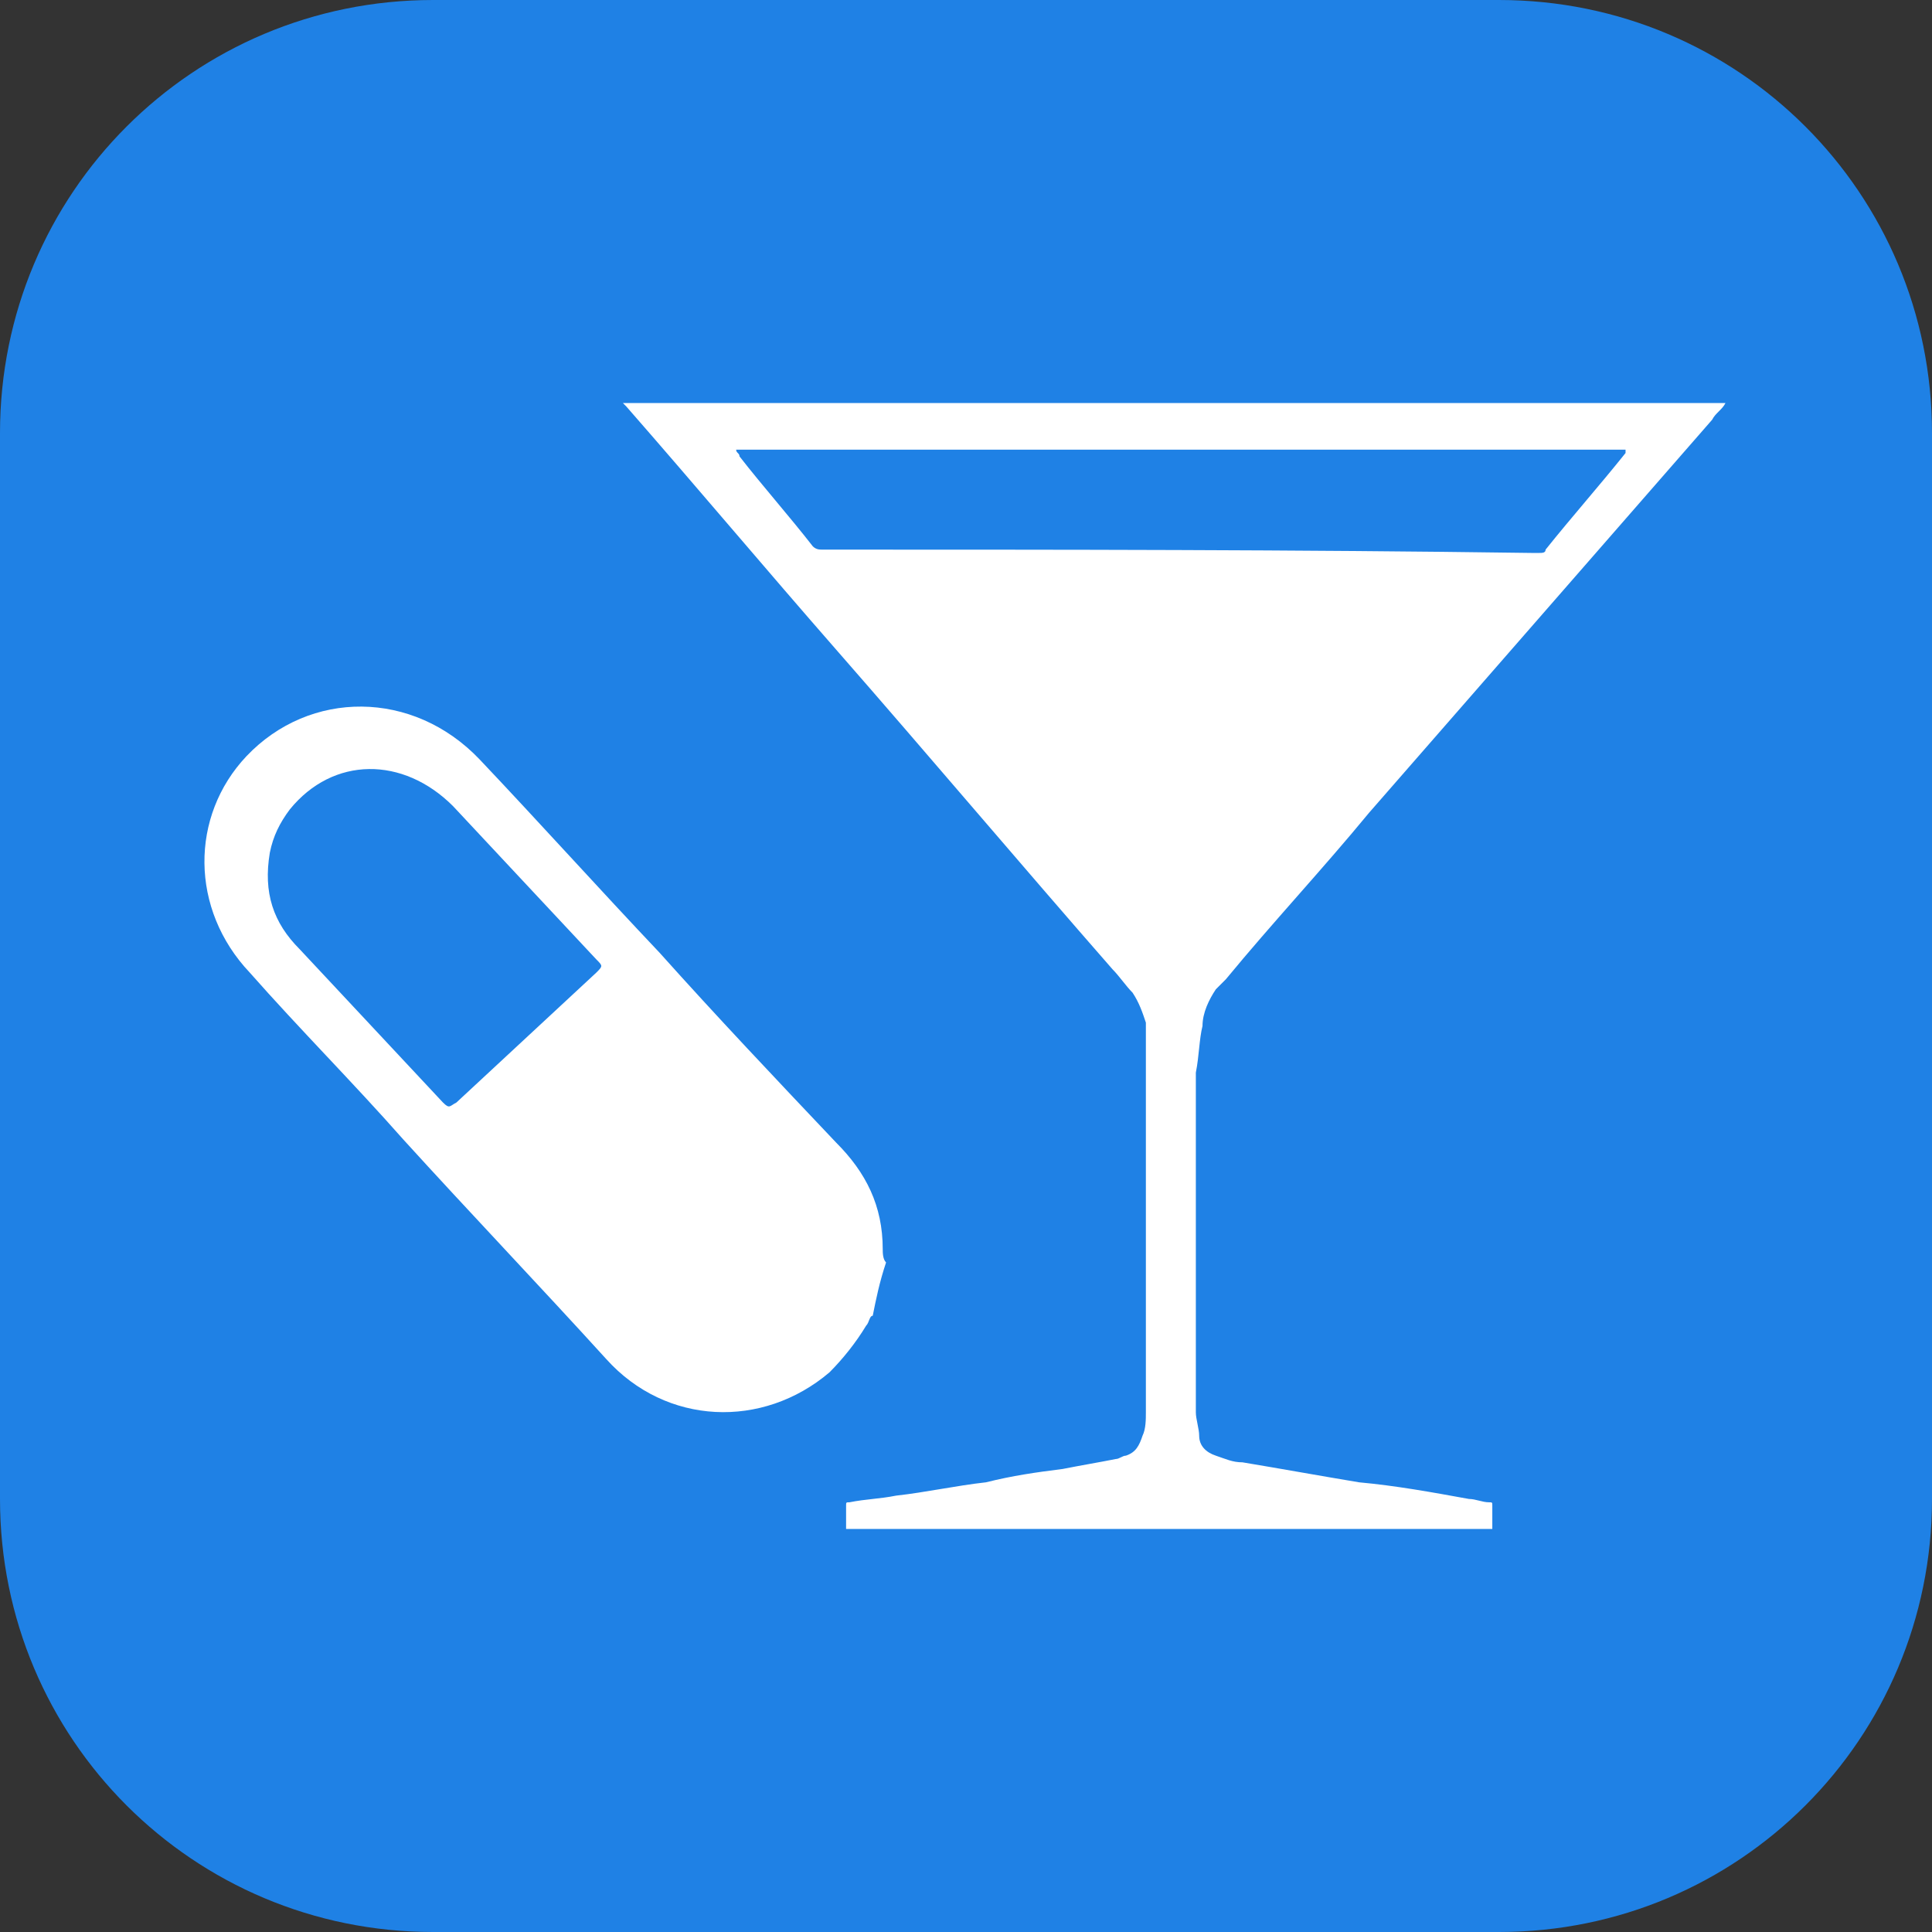 <?xml version="1.0" encoding="utf-8"?>
<!-- Generator: Adobe Illustrator 19.1.1, SVG Export Plug-In . SVG Version: 6.00 Build 0)  -->
<!DOCTYPE svg PUBLIC "-//W3C//DTD SVG 1.1//EN" "http://www.w3.org/Graphics/SVG/1.1/DTD/svg11.dtd">
<svg version="1.1" id="Layer_1" xmlns="http://www.w3.org/2000/svg" xmlns:xlink="http://www.w3.org/1999/xlink" x="0px" y="0px"
	 width="58px" height="58px" viewBox="0 0 58 58" style="enable-background:new 0 0 58 58;" xml:space="preserve">
<rect x="0" y="0" width="58" height="58" fill="#333333" stroke="none"/>
<style type="text/css">
	.st0{fill:#1F81E5;}
	.st1{fill:#FFFFFF;}
</style>
<g>
	<path class="st0" d="M58,45c0,7.2-5.8,13-13,13H13C5.8,58,0,52.2,0,45V13C0,5.8,5.8,0,13,0H45c7.2,0,13,5.8,13,13V45z"/>
	<g>
		<path class="st1" d="M7.5,29.2c1.5,1.7,3.1,3.3,4.6,5c2,2.2,4.1,4.4,6.1,6.6c1.8,2,4.7,2.1,6.7,0.4c0.4-0.4,0.8-0.9,1.1-1.4
			c0.1-0.1,0.1-0.3,0.2-0.3c0.1-0.5,0.2-1,0.4-1.6c-0.1-0.1-0.1-0.3-0.1-0.4c0-1.3-0.5-2.3-1.4-3.2c-1.8-1.9-3.6-3.8-5.3-5.7
			c-1.8-1.9-3.6-3.9-5.4-5.8c-2-2.1-5.1-2.1-7-0.1C5.7,24.5,5.7,27.3,7.5,29.2z M8.1,25.6c0.1-0.5,0.3-0.9,0.6-1.3
			c1.3-1.6,3.4-1.6,4.9-0.1c1.4,1.5,2.9,3.1,4.3,4.6c0.2,0.2,0.2,0.2,0,0.4c-1.4,1.3-2.8,2.6-4.2,3.9c-0.2,0.1-0.2,0.2-0.4,0
			c-1.4-1.5-2.9-3.1-4.3-4.6C8.2,27.7,7.9,26.8,8.1,25.6z"/>
		<path class="st1" d="M36.1,30.8c0-0.4,0.2-0.8,0.4-1.1c0.1-0.1,0.2-0.2,0.3-0.3c1.4-1.7,2.9-3.3,4.3-5c3.4-3.9,6.9-7.9,10.3-11.8
			c0.1-0.2,0.3-0.3,0.4-0.5c0,0,0,0-0.1,0c0,0-0.1,0-0.1,0c-10.9,0-21.8,0-32.7,0c-0.1,0-0.1,0-0.2,0c0,0,0.1,0.1,0.1,0.1
			c2.1,2.4,4.2,4.9,6.3,7.3c2.8,3.2,5.5,6.4,8.3,9.6c0.2,0.2,0.4,0.5,0.6,0.7c0.2,0.3,0.3,0.6,0.4,0.9c0,0.3,0,0.5,0,0.8
			c0,1,0,1.9,0,2.9c0,2.7,0,5.4,0,8c0,0.2,0,0.5-0.1,0.7c-0.1,0.3-0.2,0.5-0.5,0.6c-0.1,0-0.2,0.1-0.3,0.1c-0.5,0.1-1.1,0.2-1.6,0.3
			c-0.8,0.1-1.5,0.2-2.3,0.4c-0.9,0.1-1.8,0.3-2.7,0.4c-0.5,0.1-0.9,0.1-1.4,0.2c-0.1,0-0.1,0-0.1,0.1c0,0.2,0,0.5,0,0.7
			c6.5,0,12.9,0,19.4,0c0,0,0,0,0-0.1c0-0.2,0-0.4,0-0.6c0-0.1,0-0.1-0.1-0.1c-0.2,0-0.4-0.1-0.6-0.1c-1.1-0.2-2.2-0.4-3.3-0.5
			c-1.2-0.2-2.3-0.4-3.5-0.6c-0.3,0-0.5-0.1-0.8-0.2c-0.3-0.1-0.5-0.3-0.5-0.6c0-0.2-0.1-0.5-0.1-0.7c0-3.4,0-6.8,0-10.2
			C36,31.7,36,31.2,36.1,30.8z M24.7,16.5c-0.1,0-0.2,0-0.3-0.1c-0.7-0.9-1.5-1.8-2.2-2.7c0-0.1-0.1-0.1-0.1-0.2
			c8.9,0,17.8,0,26.7,0c0,0,0,0.1,0,0.1c-0.8,1-1.6,1.9-2.4,2.9c0,0.1-0.1,0.1-0.2,0.1c-0.1,0-0.1,0-0.2,0
			C38.9,16.5,31.8,16.5,24.7,16.5z"/>
	</g>
</g>
</svg>

